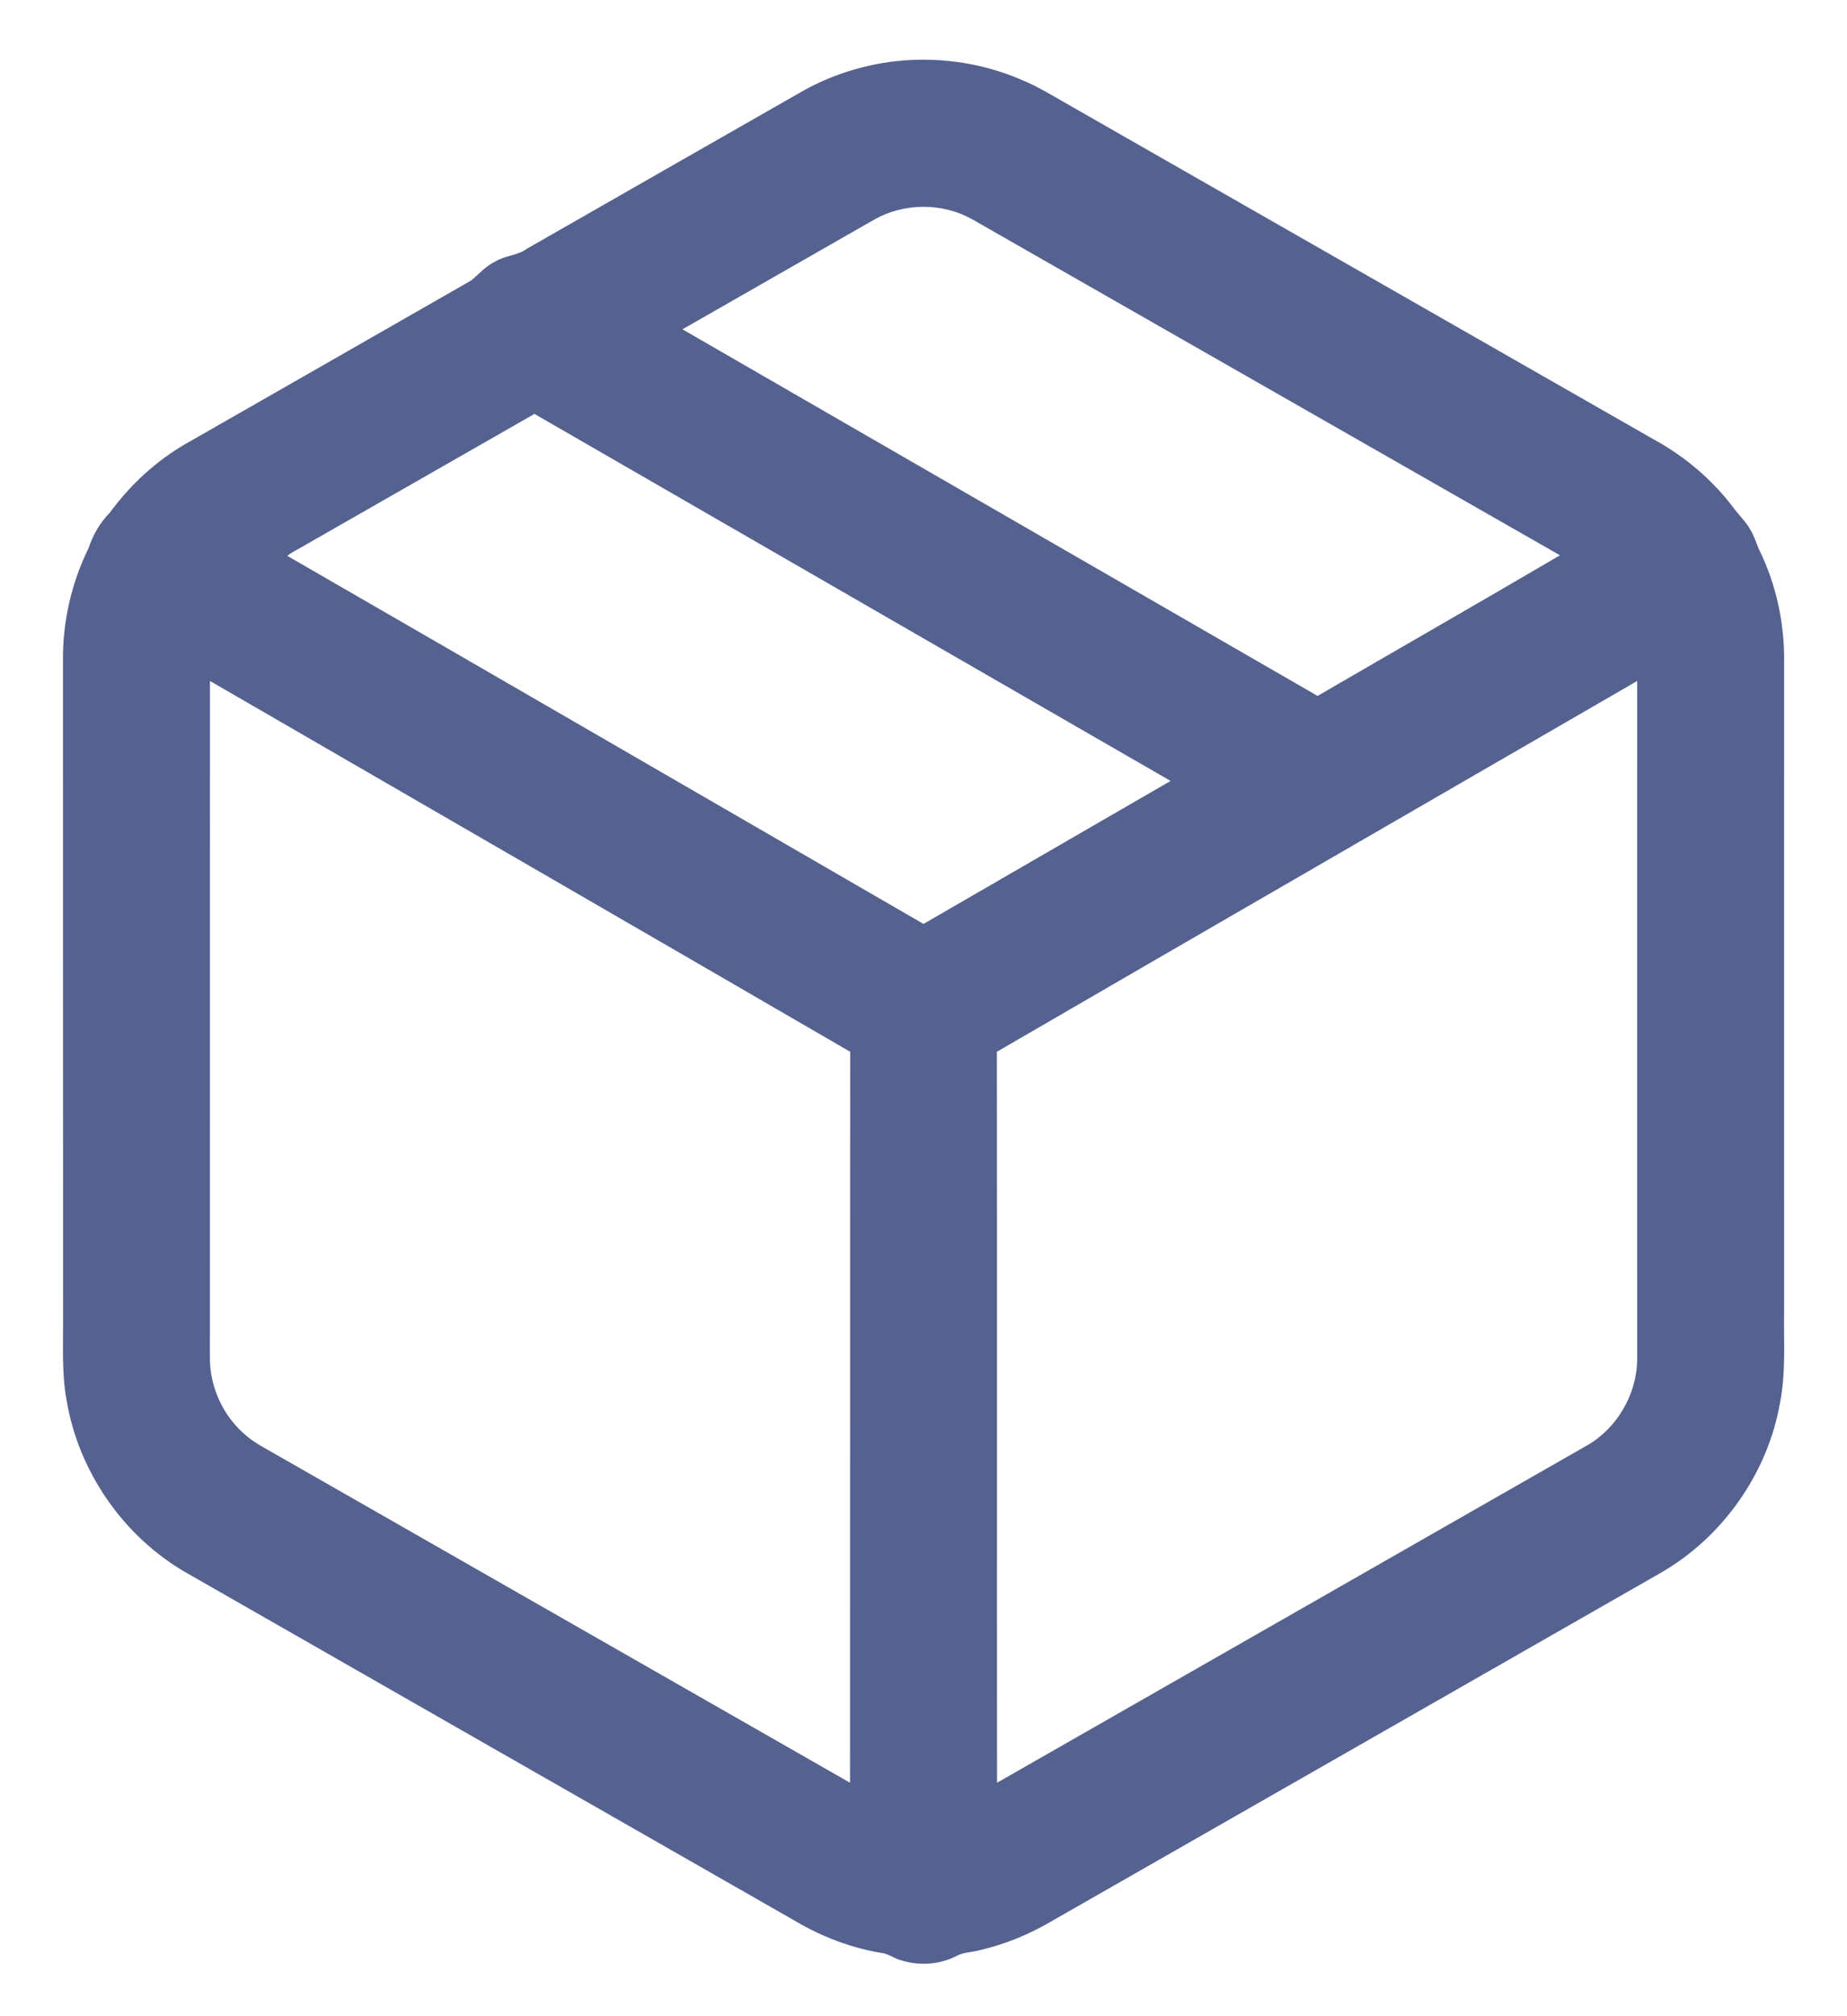 <svg width="22" height="24" viewBox="0 0 22 24" fill="none" xmlns="http://www.w3.org/2000/svg">
  <path d="M10.584 0.739C11.121 0.665 11.677 0.736 12.174 0.953C12.358 1.028 12.527 1.133 12.7 1.231C15.032 2.563 17.363 3.897 19.695 5.229C20.073 5.434 20.406 5.719 20.662 6.063C20.723 6.143 20.797 6.213 20.846 6.301C20.893 6.376 20.918 6.461 20.953 6.542C21.16 6.962 21.259 7.432 21.251 7.9C21.25 10.458 21.251 13.017 21.251 15.575C21.244 15.95 21.275 16.329 21.202 16.7C21.054 17.54 20.518 18.301 19.777 18.725C17.37 20.102 14.962 21.477 12.554 22.853C12.275 23.02 11.971 23.147 11.653 23.218C11.564 23.241 11.467 23.24 11.385 23.287C11.181 23.39 10.935 23.402 10.719 23.33C10.643 23.307 10.578 23.255 10.498 23.247C10.138 23.187 9.791 23.055 9.478 22.87C7.055 21.485 4.632 20.102 2.21 18.716C1.469 18.287 0.936 17.518 0.794 16.673C0.735 16.36 0.753 16.041 0.751 15.725C0.75 13.108 0.751 10.492 0.75 7.875C0.744 7.41 0.849 6.944 1.054 6.527C1.106 6.369 1.191 6.223 1.307 6.104C1.549 5.774 1.855 5.49 2.209 5.285C3.344 4.635 4.481 3.988 5.615 3.337C5.71 3.258 5.792 3.16 5.908 3.109C6.02 3.041 6.159 3.043 6.267 2.966C7.348 2.347 8.43 1.73 9.512 1.112C9.84 0.919 10.207 0.794 10.584 0.739ZM10.415 2.613C9.653 3.049 8.891 3.484 8.129 3.92C10.65 5.376 13.172 6.829 15.694 8.284C16.656 7.725 17.621 7.173 18.581 6.61C16.249 5.278 13.917 3.945 11.585 2.613C11.229 2.411 10.771 2.412 10.415 2.613ZM3.576 6.522C3.523 6.551 3.47 6.58 3.421 6.616C5.949 8.073 8.473 9.538 11 10.998C11.982 10.431 12.962 9.864 13.943 9.296C11.417 7.841 8.892 6.383 6.366 4.927C5.436 5.458 4.506 5.99 3.576 6.522ZM2.501 8.106C2.501 10.796 2.501 13.485 2.5 16.174C2.502 16.524 2.666 16.869 2.936 17.092C3.042 17.182 3.167 17.244 3.286 17.313C5.566 18.616 7.845 19.919 10.125 21.221C10.127 18.321 10.124 15.42 10.127 12.52C7.587 11.046 5.043 9.577 2.501 8.106ZM11.874 12.52C11.878 15.42 11.874 18.321 11.876 21.221C14.214 19.886 16.553 18.549 18.891 17.213C19.259 17.008 19.499 16.597 19.501 16.176C19.5 13.486 19.501 10.796 19.501 8.106C16.959 9.578 14.414 11.045 11.874 12.52Z" fill="#556290" />
</svg>